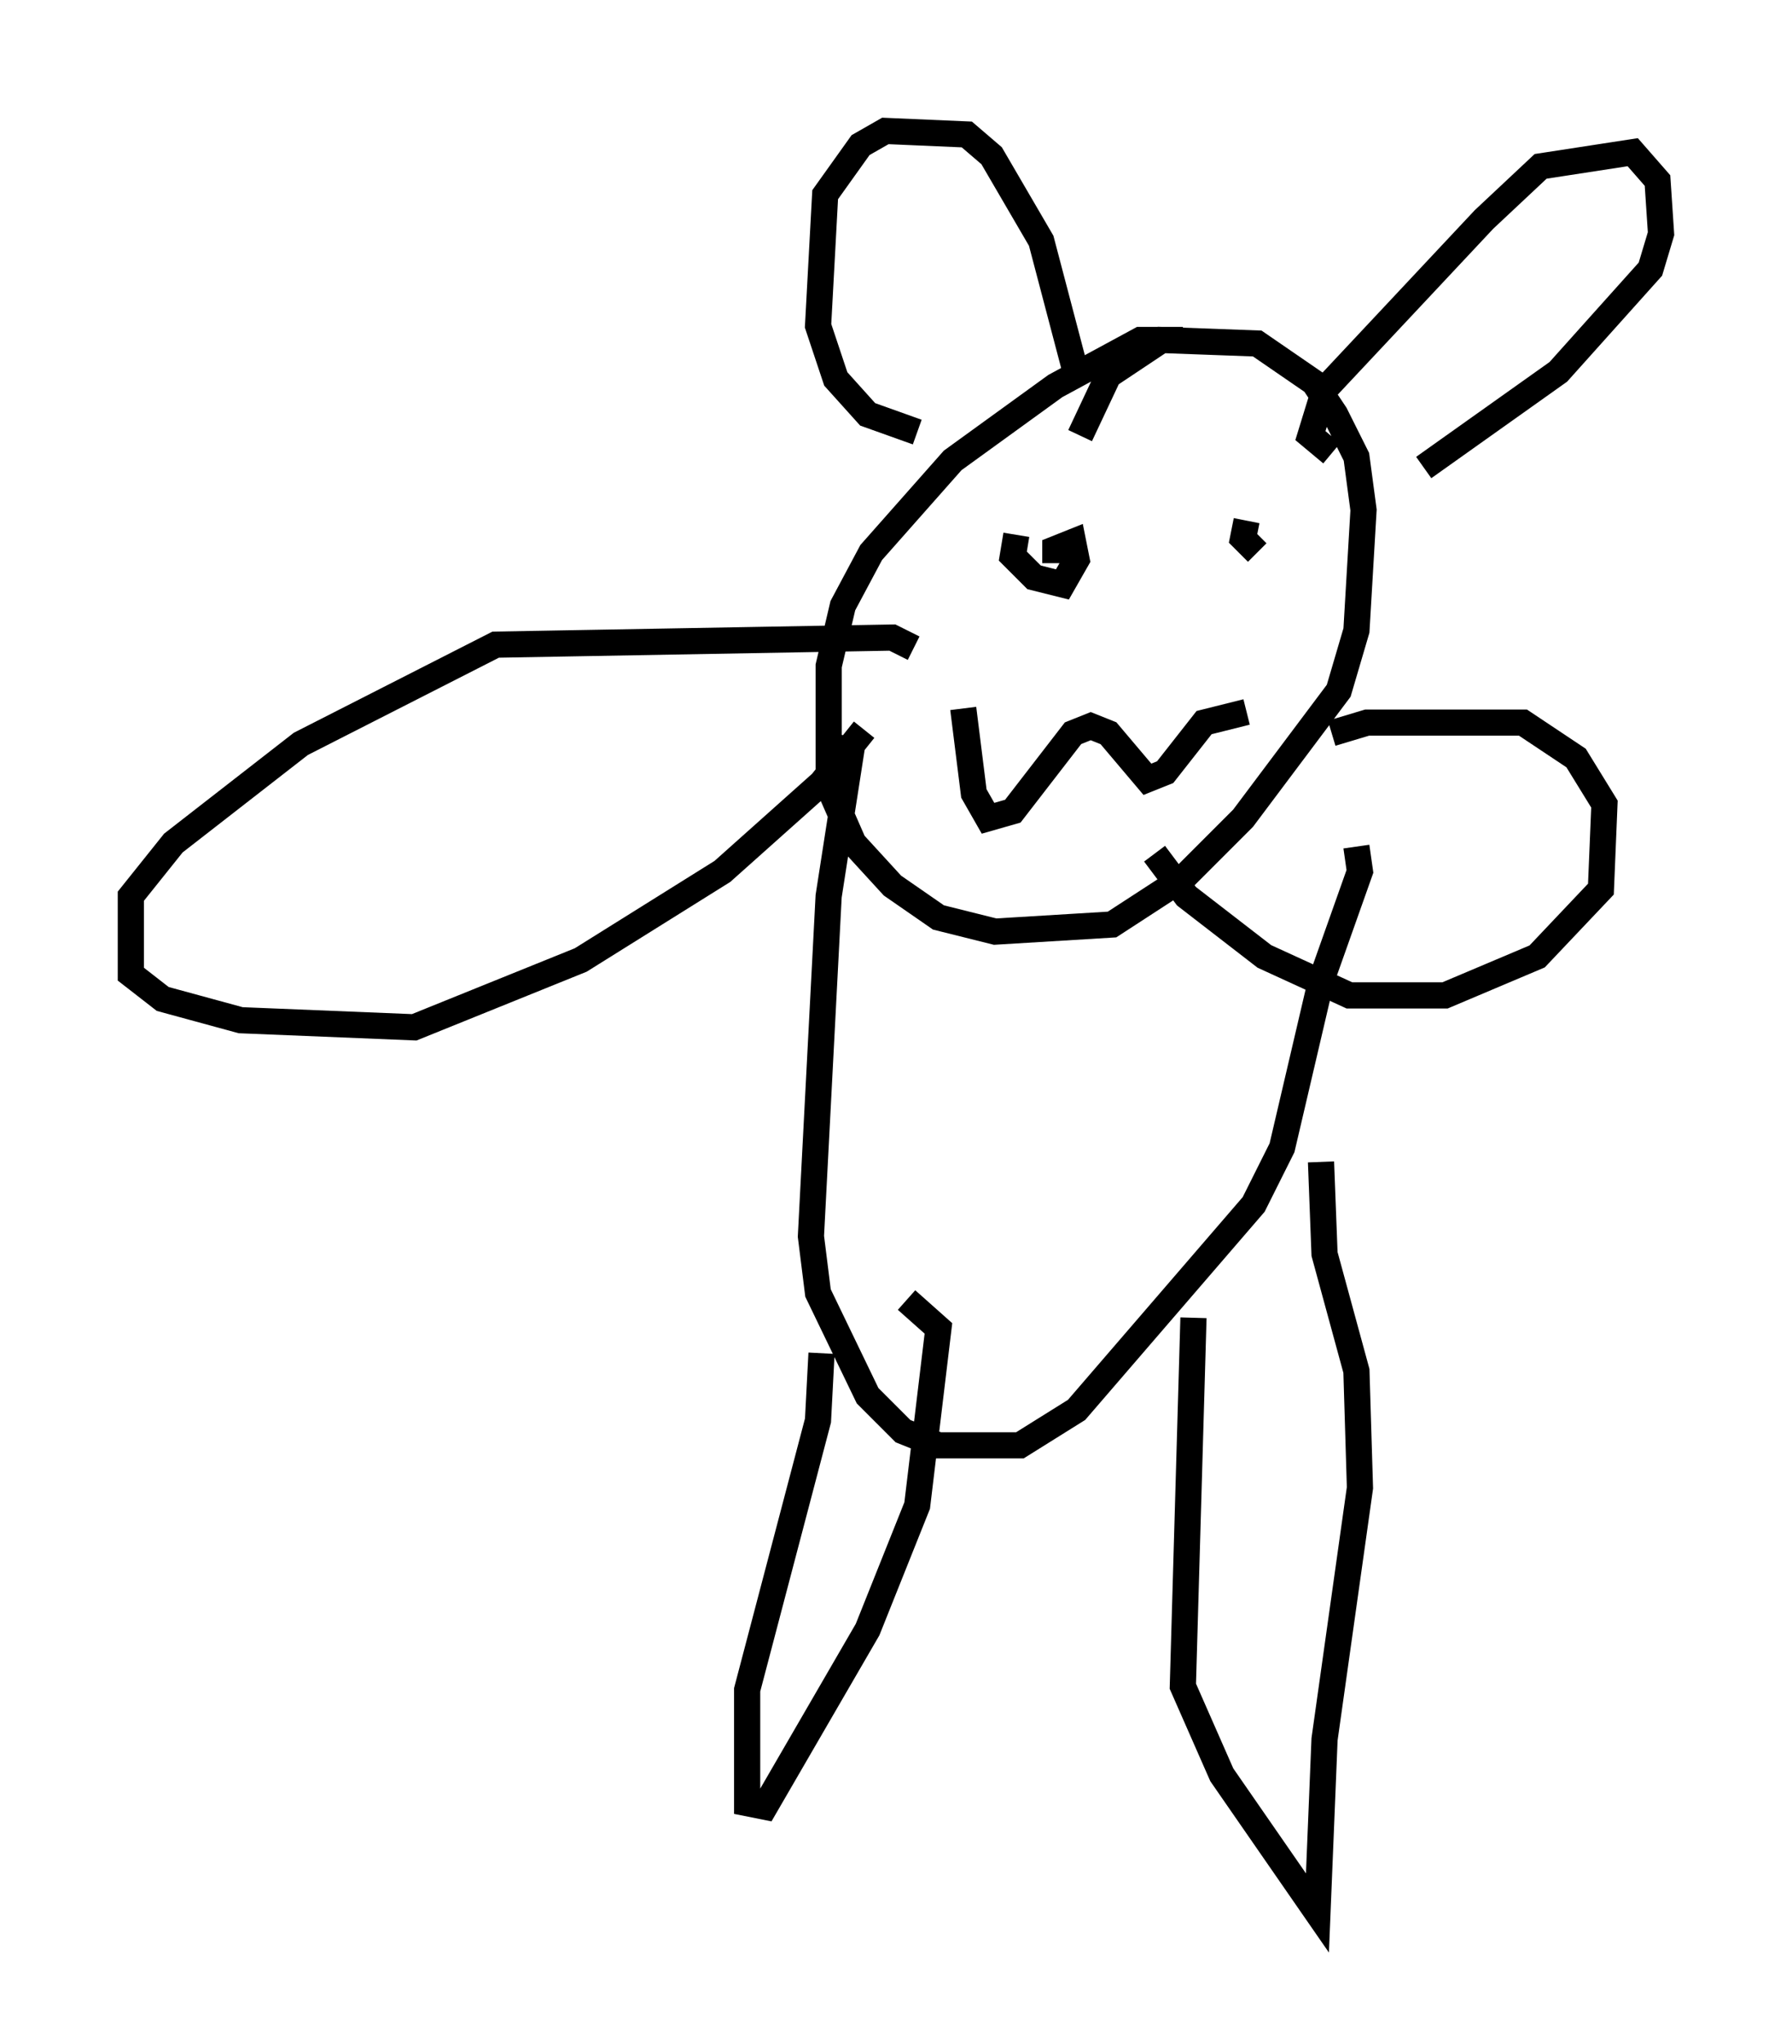 <?xml version="1.0" encoding="utf-8" ?>
<svg baseProfile="full" height="78.064" version="1.1" width="68.457" xmlns="http://www.w3.org/2000/svg" xmlns:ev="http://www.w3.org/2001/xml-events" xmlns:xlink="http://www.w3.org/1999/xlink"><defs /><rect fill="white" height="78.064" width="68.457" x="0" y="0" /><path d="M45.73, 14.202 m-0.541, -1.218 l-1.624, 0.0 -3.248, 1.759 l-3.924, 2.842 -3.112, 3.518 l-1.083, 2.03 -0.541, 2.3 l0.0, 4.601 0.947, 2.165 l1.488, 1.624 1.759, 1.218 l2.165, 0.541 4.465, -0.271 l2.706, -1.759 2.3, -2.3 l3.654, -4.871 0.677, -2.3 l0.271, -4.601 -0.271, -2.03 l-0.812, -1.624 -0.812, -1.218 l-2.165, -1.488 -3.654, -0.135 l-2.03, 1.353 -1.083, 2.3 m-2.436, 3.789 l-0.135, 0.812 0.812, 0.812 l1.083, 0.271 0.541, -0.947 l-0.135, -0.677 -0.677, 0.271 l0.0, 0.541 m7.307, -1.624 l-0.135, 0.677 0.541, 0.541 m-11.231, 5.954 l0.406, 3.248 0.541, 0.947 l0.947, -0.271 2.3, -2.977 l0.677, -0.271 0.677, 0.271 l1.488, 1.759 0.677, -0.271 l1.488, -1.894 1.624, -0.406 m-12.72, -2.436 l-0.812, -0.406 -15.155, 0.271 l-7.442, 3.789 -4.871, 3.789 l-1.624, 2.03 0.0, 2.977 l1.218, 0.947 2.977, 0.812 l6.631, 0.271 6.36, -2.571 l5.413, -3.383 3.789, -3.383 l1.624, -2.03 m17.862, 0.135 l1.353, -0.406 5.954, 0.0 l2.03, 1.353 1.083, 1.759 l-0.135, 3.248 -2.436, 2.571 l-3.518, 1.488 -3.654, 0.0 l-3.248, -1.488 -2.977, -2.3 l-1.218, -1.624 m-9.066, -16.103 l-1.894, -0.677 -1.218, -1.353 l-0.677, -2.03 0.271, -5.007 l1.353, -1.894 0.947, -0.541 l3.112, 0.135 0.947, 0.812 l1.894, 3.248 1.353, 5.142 m9.743, 2.977 l-0.812, -0.677 0.541, -1.759 l6.089, -6.495 2.165, -2.03 l3.518, -0.541 0.947, 1.083 l0.135, 2.03 -0.406, 1.353 l-3.518, 3.924 -5.142, 3.654 m-21.786, 10.284 l-0.947, 6.089 -0.677, 12.99 l0.271, 2.165 1.894, 3.924 l1.353, 1.353 1.353, 0.541 l3.112, 0.0 2.165, -1.353 l6.766, -7.848 1.083, -2.165 l1.488, -6.36 1.488, -4.195 l-0.135, -0.947 m-20.433, 19.35 l-0.135, 2.571 -2.706, 10.284 l0.0, 4.33 0.677, 0.135 l3.924, -6.766 1.894, -4.736 l0.812, -6.766 -1.218, -1.083 m10.961, 0.677 l-0.406, 14.073 1.488, 3.383 l3.654, 5.277 0.271, -6.631 l1.353, -9.607 -0.135, -4.465 l-1.218, -4.465 -0.135, -3.518 " fill="none" stroke="black" stroke-width="1" /></svg>